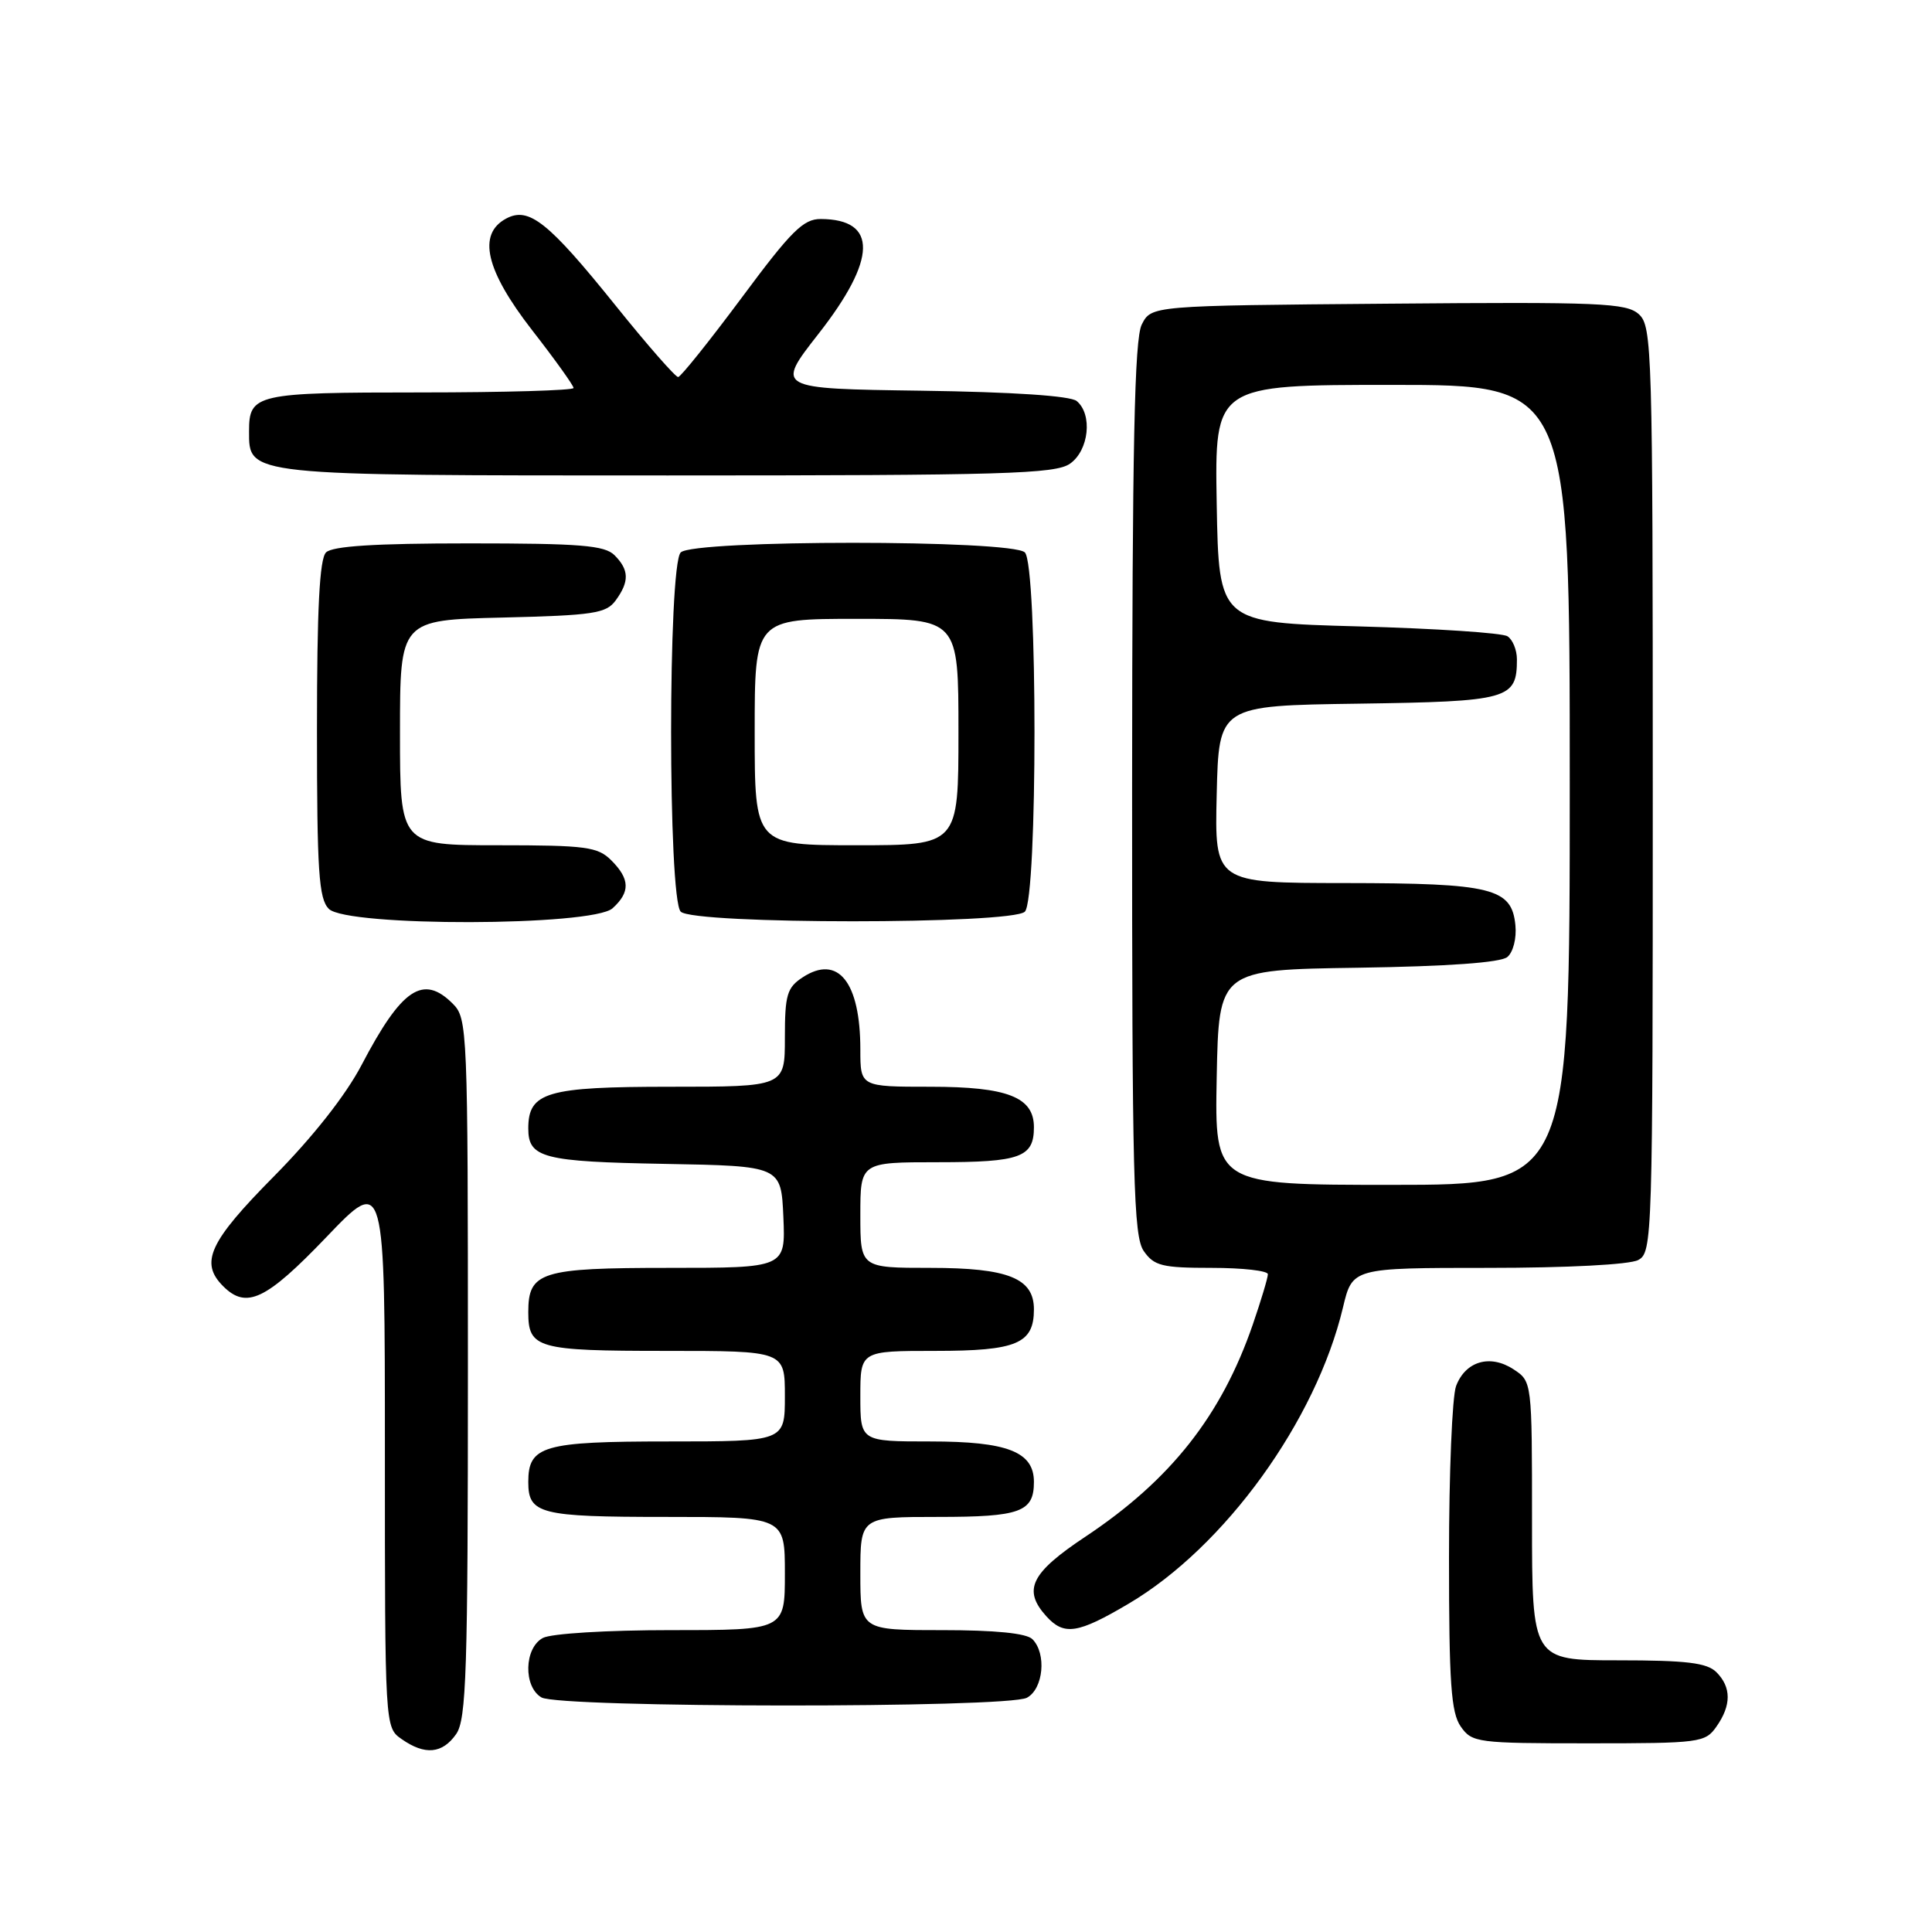 <?xml version="1.0" encoding="UTF-8" standalone="no"?>
<!DOCTYPE svg PUBLIC "-//W3C//DTD SVG 1.1//EN" "http://www.w3.org/Graphics/SVG/1.1/DTD/svg11.dtd" >
<svg xmlns="http://www.w3.org/2000/svg" xmlns:xlink="http://www.w3.org/1999/xlink" version="1.1" viewBox="0 0 256 256">
 <g >
 <path fill="currentColor"
d=" M 60.44 229.78 C 61.80 227.84 62.00 221.54 62.00 181.28 C 62.00 136.33 61.94 134.94 60.00 133.00 C 56.06 129.06 53.23 130.96 47.91 141.12 C 45.82 145.11 41.47 150.64 36.29 155.88 C 27.71 164.55 26.44 167.30 29.57 170.43 C 32.65 173.51 35.25 172.27 43.25 163.92 C 51.00 155.82 51.00 155.82 51.00 192.35 C 51.00 228.89 51.00 228.89 53.22 230.44 C 56.30 232.60 58.61 232.39 60.44 229.78 Z  M 227.44 228.78 C 229.43 225.95 229.42 223.56 227.43 221.57 C 226.18 220.33 223.48 220.00 214.43 220.00 C 203.00 220.00 203.00 220.00 203.00 201.52 C 203.00 183.05 203.00 183.05 200.55 181.44 C 197.45 179.41 194.19 180.36 192.94 183.65 C 192.42 185.01 192.00 195.23 192.00 206.34 C 192.00 223.02 192.27 226.94 193.56 228.78 C 195.05 230.91 195.73 231.00 210.50 231.00 C 225.27 231.00 225.95 230.91 227.44 228.78 Z  M 136.07 224.96 C 138.26 223.79 138.70 219.10 136.80 217.20 C 136.01 216.41 131.87 216.00 124.80 216.00 C 114.00 216.00 114.00 216.00 114.00 208.50 C 114.00 201.00 114.00 201.00 124.30 201.00 C 135.21 201.00 137.00 200.35 137.00 196.36 C 137.00 192.37 133.49 191.00 123.28 191.00 C 114.00 191.00 114.00 191.00 114.00 185.00 C 114.00 179.00 114.00 179.00 123.93 179.00 C 134.73 179.00 137.00 178.04 137.00 173.49 C 137.00 169.37 133.58 168.00 123.28 168.00 C 114.00 168.00 114.00 168.00 114.00 161.00 C 114.00 154.00 114.00 154.00 124.30 154.00 C 135.21 154.00 137.00 153.35 137.00 149.36 C 137.00 145.37 133.49 144.00 123.28 144.00 C 114.00 144.00 114.00 144.00 114.00 139.07 C 114.00 130.13 111.05 126.43 106.36 129.50 C 104.28 130.86 104.00 131.82 104.00 137.52 C 104.00 144.00 104.00 144.00 88.83 144.00 C 72.43 144.00 70.00 144.71 70.00 149.53 C 70.00 153.43 71.96 153.93 88.07 154.22 C 103.50 154.50 103.50 154.50 103.80 161.25 C 104.09 168.00 104.09 168.00 88.62 168.00 C 71.64 168.00 70.00 168.52 70.00 173.87 C 70.00 178.67 71.18 179.00 88.20 179.00 C 104.00 179.00 104.00 179.00 104.00 185.00 C 104.00 191.00 104.00 191.00 88.57 191.00 C 71.96 191.00 70.00 191.57 70.00 196.37 C 70.00 200.61 71.52 201.00 88.20 201.00 C 104.00 201.00 104.00 201.00 104.00 208.50 C 104.00 216.00 104.00 216.00 88.93 216.00 C 80.46 216.00 73.02 216.45 71.93 217.04 C 69.45 218.37 69.33 223.51 71.75 224.92 C 74.14 226.31 133.47 226.36 136.07 224.96 Z  M 149.56 212.49 C 162.29 204.97 174.37 188.27 177.95 173.25 C 179.20 168.00 179.20 168.00 197.17 168.00 C 207.64 168.00 215.94 167.57 217.07 166.96 C 218.95 165.96 219.00 164.21 219.00 104.62 C 219.00 46.30 218.91 43.23 217.16 41.64 C 215.50 40.14 212.07 40.00 183.93 40.24 C 152.56 40.50 152.56 40.50 151.29 43.00 C 150.32 44.93 150.03 58.96 150.01 104.53 C 150.00 156.35 150.19 163.83 151.56 165.78 C 152.93 167.74 154.00 168.00 160.56 168.00 C 164.65 168.00 168.00 168.38 168.00 168.84 C 168.00 169.31 167.10 172.31 166.00 175.51 C 161.84 187.58 155.12 196.10 143.85 203.60 C 136.58 208.43 135.48 210.66 138.65 214.17 C 141.00 216.76 142.81 216.48 149.56 212.49 Z  M 81.17 120.35 C 83.53 118.21 83.48 116.48 81.00 114.00 C 79.21 112.21 77.67 112.00 66.00 112.00 C 53.00 112.00 53.00 112.00 53.00 97.08 C 53.00 82.15 53.00 82.15 66.58 81.83 C 78.66 81.54 80.32 81.28 81.58 79.56 C 83.41 77.05 83.37 75.52 81.43 73.57 C 80.12 72.26 76.91 72.00 62.13 72.00 C 49.67 72.00 44.04 72.36 43.20 73.20 C 42.34 74.06 42.00 80.67 42.00 96.63 C 42.00 115.50 42.24 119.09 43.57 120.43 C 45.96 122.82 78.51 122.75 81.17 120.35 Z  M 135.80 120.80 C 137.50 119.10 137.50 74.90 135.80 73.20 C 134.10 71.50 91.90 71.50 90.20 73.20 C 88.50 74.90 88.50 119.10 90.20 120.80 C 91.90 122.50 134.10 122.50 135.80 120.80 Z  M 141.78 61.44 C 144.29 59.69 144.80 54.91 142.67 53.14 C 141.84 52.45 134.22 51.94 122.06 51.77 C 102.77 51.50 102.77 51.50 108.45 44.24 C 116.21 34.33 116.32 29.06 108.77 29.02 C 106.45 29.00 104.84 30.60 98.27 39.46 C 93.99 45.21 90.21 49.93 89.86 49.96 C 89.51 49.98 85.78 45.73 81.58 40.50 C 72.65 29.40 70.08 27.35 67.07 28.96 C 63.23 31.02 64.34 35.81 70.50 43.74 C 73.53 47.63 76.00 51.08 76.00 51.41 C 76.00 51.73 66.87 52.00 55.70 52.00 C 33.88 52.00 33.00 52.20 33.00 57.14 C 33.00 63.06 32.42 63.00 88.50 63.00 C 133.09 63.00 139.84 62.80 141.78 61.44 Z  M 161.22 142.75 C 161.50 128.50 161.50 128.50 179.93 128.23 C 191.88 128.05 198.83 127.55 199.73 126.81 C 200.50 126.17 200.97 124.33 200.80 122.61 C 200.32 117.67 197.74 117.03 178.22 117.01 C 160.94 117.00 160.94 117.00 161.22 105.25 C 161.50 93.50 161.50 93.50 180.00 93.24 C 199.95 92.95 201.00 92.66 201.00 87.37 C 201.00 86.13 200.44 84.75 199.75 84.31 C 199.06 83.86 190.18 83.28 180.00 83.00 C 161.50 82.50 161.50 82.50 161.22 66.75 C 160.95 51.00 160.95 51.00 184.47 51.00 C 208.00 51.00 208.00 51.00 208.00 104.00 C 208.00 157.00 208.00 157.00 184.47 157.00 C 160.95 157.00 160.95 157.00 161.22 142.75 Z  M 100.00 97.00 C 100.00 82.00 100.00 82.00 113.50 82.00 C 127.00 82.00 127.00 82.00 127.00 97.00 C 127.00 112.00 127.00 112.00 113.50 112.00 C 100.00 112.00 100.00 112.00 100.00 97.00 Z "/>
</g>
</svg>